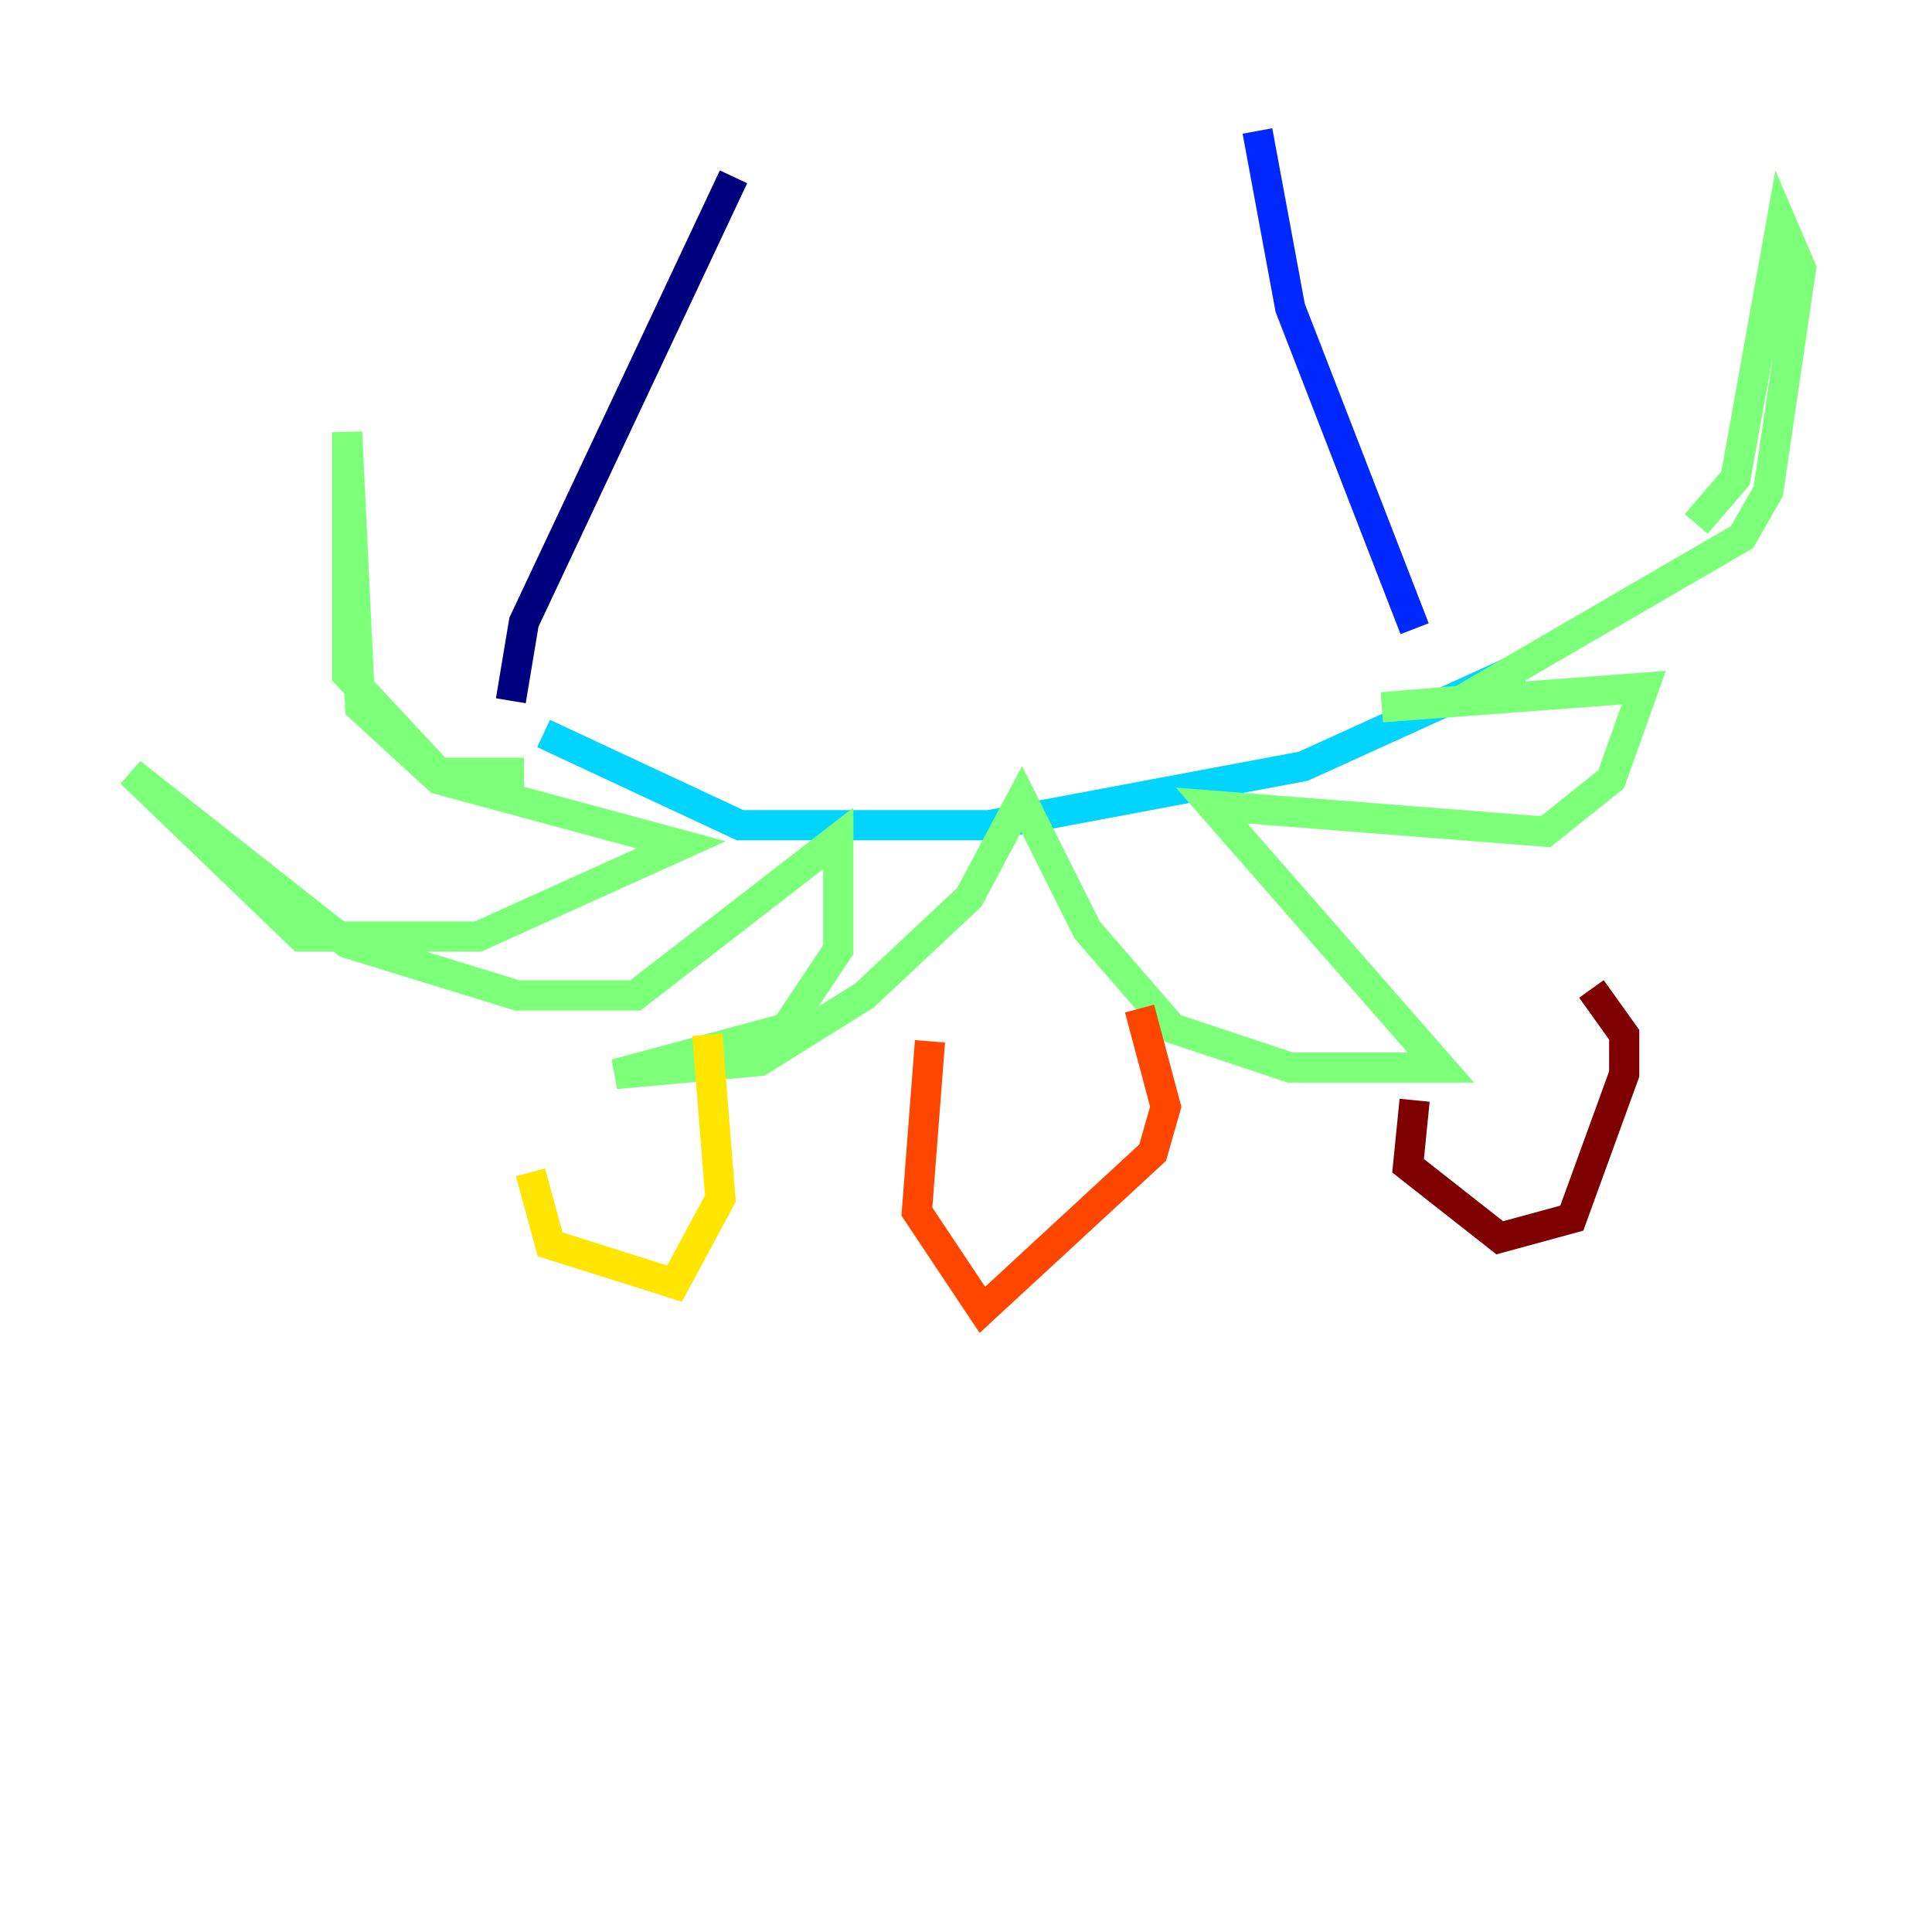 <?xml version="1.0" encoding="utf-8" ?>
<svg baseProfile="tiny" height="128" version="1.2" viewBox="0,0,128,128" width="128" xmlns="http://www.w3.org/2000/svg" xmlns:ev="http://www.w3.org/2001/xml-events" xmlns:xlink="http://www.w3.org/1999/xlink"><defs /><polyline fill="none" points="48.597,11.715 34.712,41.22 33.844,46.427" stroke="#00007f" stroke-width="2" /><polyline fill="none" points="83.308,8.678 85.478,20.393 93.722,41.654" stroke="#0028ff" stroke-width="2" /><polyline fill="none" points="100.664,44.258 86.346,50.766 65.519,54.671 49.031,54.671 36.014,48.597" stroke="#00d4ff" stroke-width="2" /><polyline fill="none" points="34.712,51.2 29.071,51.2 22.997,44.691 22.997,28.637 23.864,46.861 29.071,51.634 45.125,55.973 31.675,62.047 19.959,62.047 8.678,51.2 22.997,62.481 34.278,65.953 42.088,65.953 55.539,55.539 55.539,62.915 52.068,68.122 40.786,71.159 50.332,70.291 57.275,65.953 64.217,59.444 67.688,52.936 72.027,61.614 77.668,68.122 85.478,70.725 95.458,70.725 80.271,53.37 102.4,55.105 106.739,51.634 108.909,45.559 91.552,46.861 96.759,46.427 115.417,35.58 117.153,32.542 119.322,17.79 118.02,14.752 114.983,31.675 112.38,34.712" stroke="#7cff79" stroke-width="2" /><polyline fill="none" points="35.146,77.668 36.447,82.441 44.691,85.044 47.729,79.403 46.861,68.556" stroke="#ffe500" stroke-width="2" /><polyline fill="none" points="61.614,68.99 60.746,80.271 65.085,86.78 76.366,76.366 77.234,73.329 75.498,66.82" stroke="#ff4600" stroke-width="2" /><polyline fill="none" points="93.722,72.895 93.288,77.234 99.363,82.007 104.136,80.705 107.607,71.159 107.607,68.556 105.437,65.519" stroke="#7f0000" stroke-width="2" /></svg>